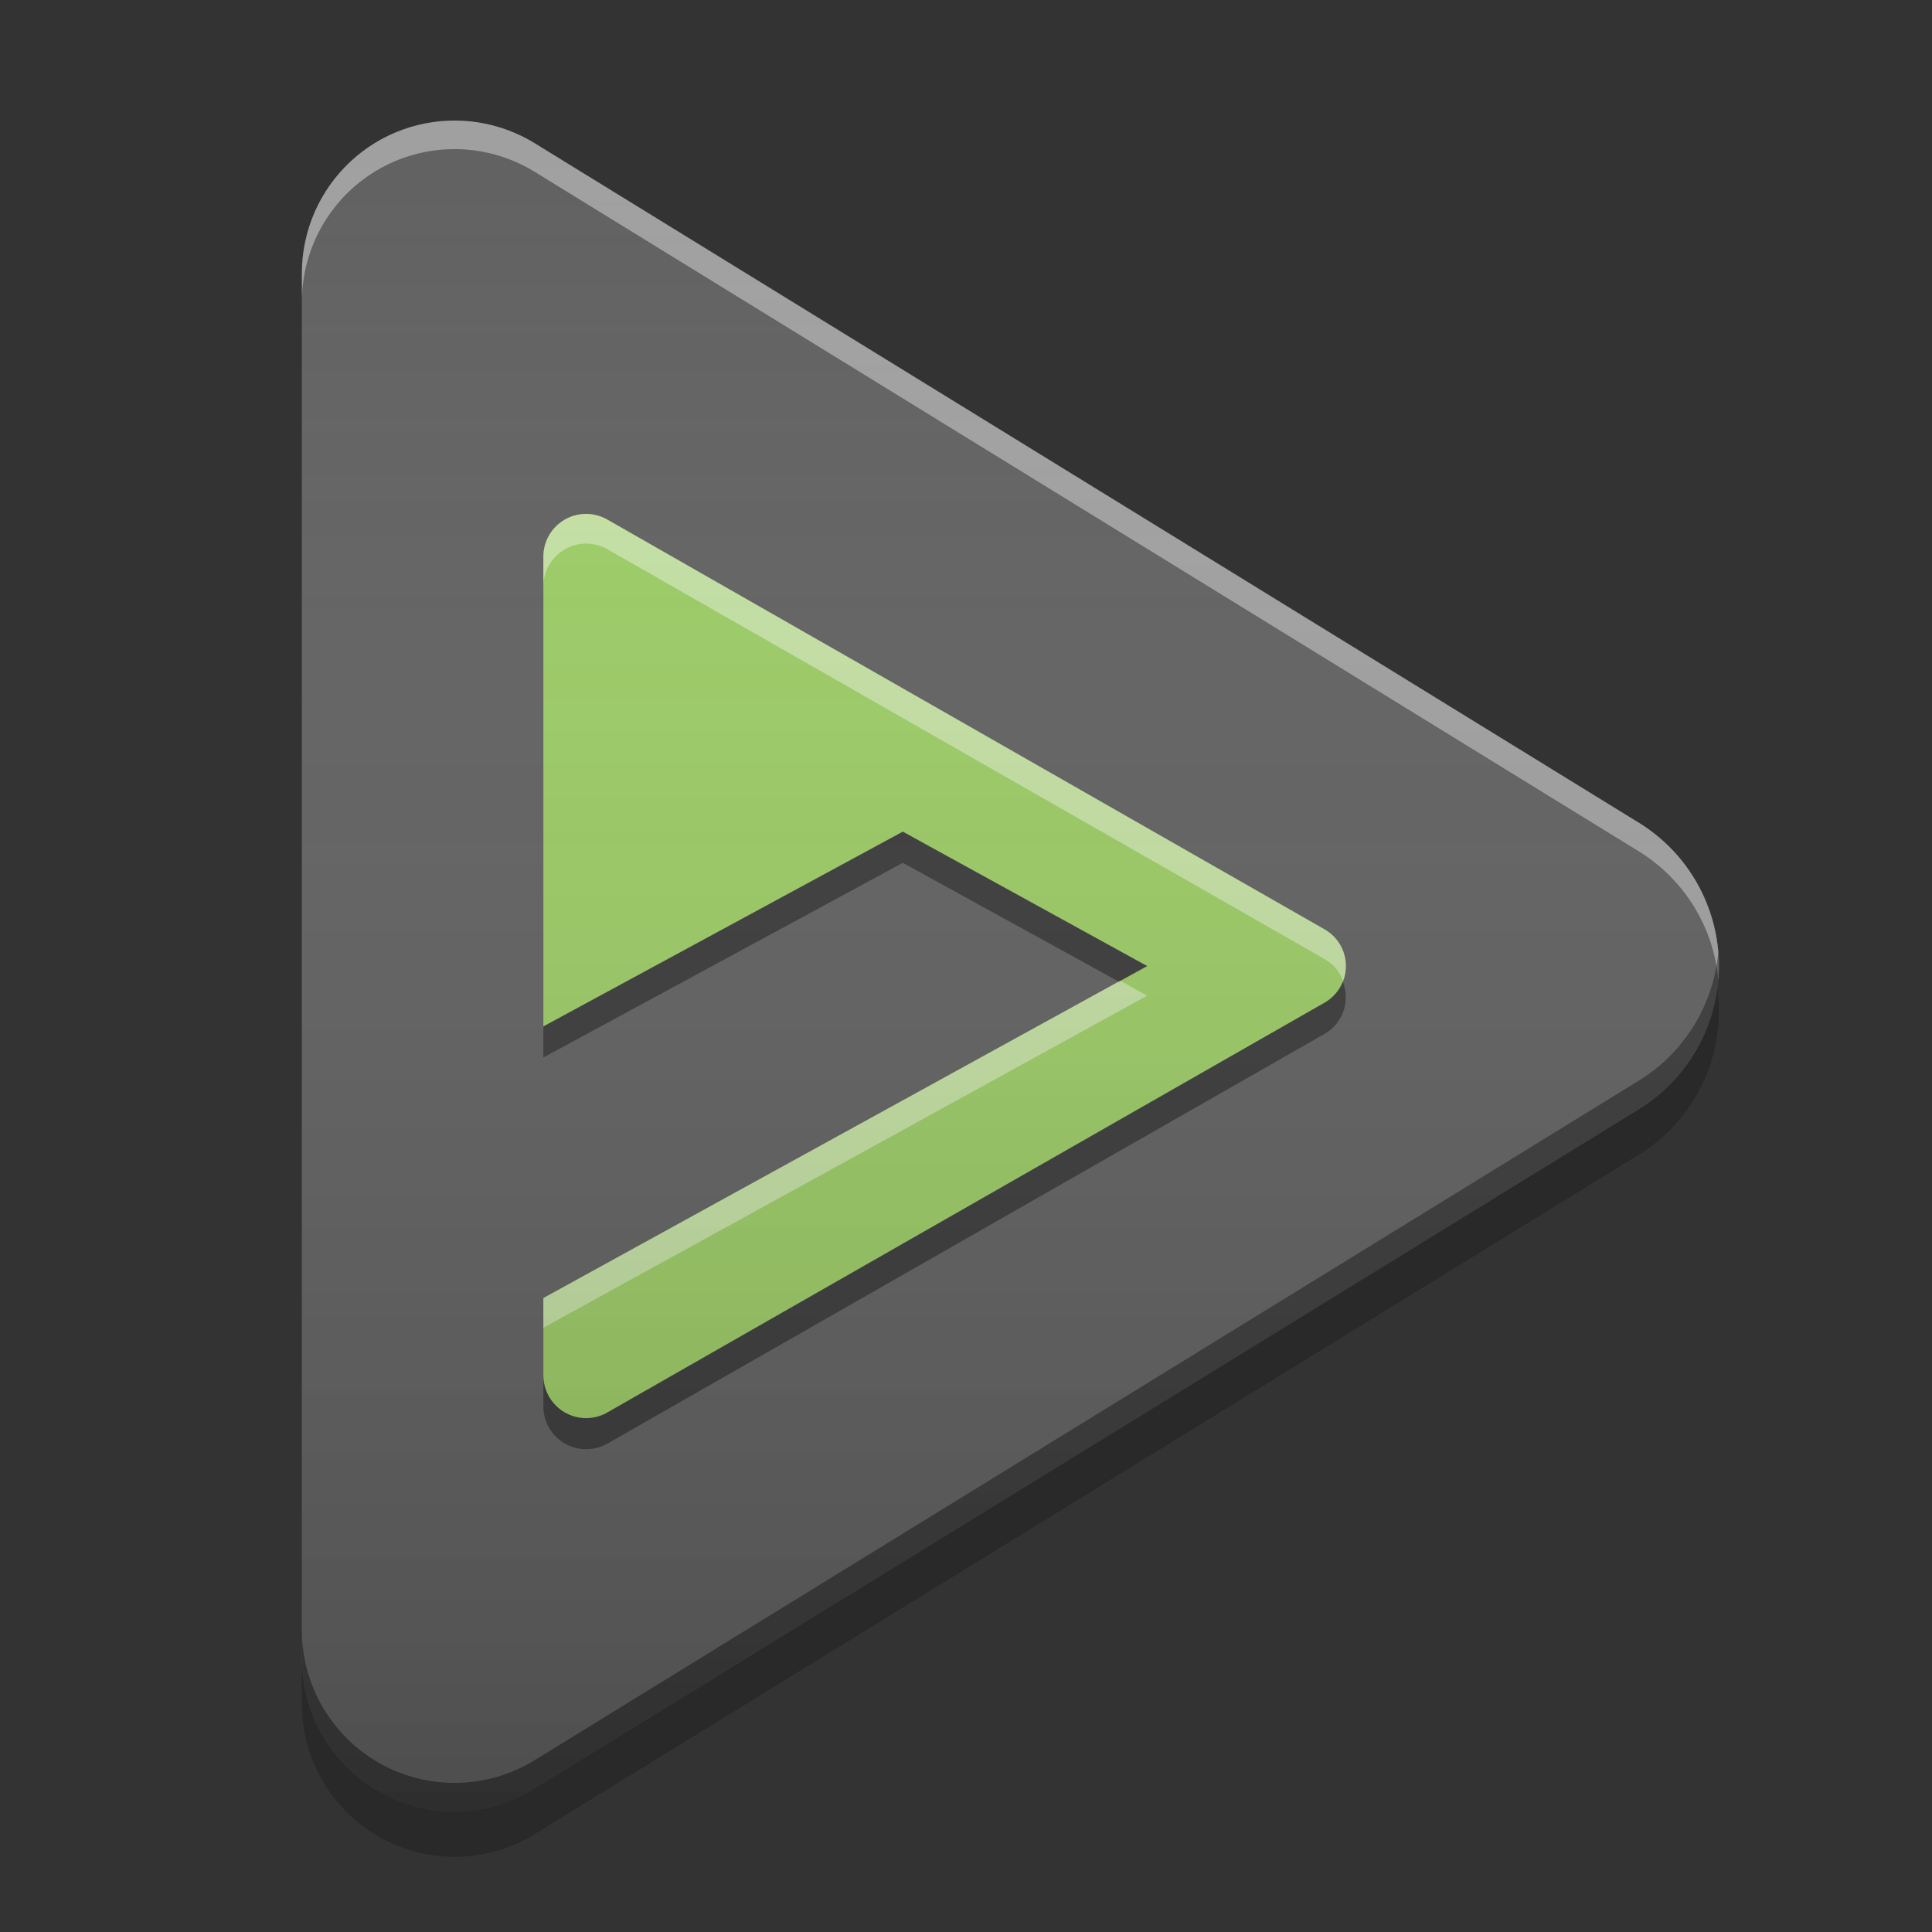 
<svg xmlns="http://www.w3.org/2000/svg" xmlns:xlink="http://www.w3.org/1999/xlink" width="64" height="64" viewBox="0 0 64 64" version="1.1">
<rect x="0" y="0" width="64" height="64" fill="#333333" stroke="none"/>
<defs>
<linearGradient id="linear0" gradientUnits="userSpaceOnUse" x1="8.467" y1="-199.125" x2="8.467" y2="-213.942" gradientTransform="matrix(3.78,0,0,3.78,0,812.598)">
<stop offset="0" style="stop-color:rgb(0%,0%,0%);stop-opacity:0.2;"/>
<stop offset="1" style="stop-color:rgb(100%,100%,100%);stop-opacity:0;"/>
</linearGradient>
</defs>
<g id="surface1">
<path style=" stroke:none;fill-rule:nonzero;fill:rgb(38.039%,38.039%,38.039%);fill-opacity:1;" d="M 10 9.055 L 10 54.945 C 10 56.781 10.992 58.469 12.59 59.363 C 14.191 60.258 16.148 60.215 17.711 59.254 L 54.289 36.746 C 55.938 35.73 56.941 33.934 56.941 32 C 56.941 30.066 55.938 28.27 54.289 27.254 L 17.711 4.746 C 16.148 3.785 14.191 3.742 12.59 4.637 C 10.992 5.531 10 7.219 10 9.055 Z M 10 9.055 "/>
<path style=" stroke:none;fill-rule:nonzero;fill:rgb(61.176%,80%,39.608%);fill-opacity:1;" d="M 18 18.438 L 18 34 L 29.906 27.547 L 38 32 L 18 43 L 18 45.562 C 18 46.066 18.27 46.531 18.703 46.785 C 19.141 47.039 19.68 47.039 20.117 46.789 L 43.883 33.211 C 44.316 32.961 44.586 32.5 44.586 32 C 44.586 31.5 44.316 31.039 43.883 30.789 L 20.117 17.211 C 19.68 16.961 19.141 16.961 18.703 17.215 C 18.27 17.469 18 17.934 18 18.438 Z M 18 18.438 "/>
<path style=" stroke:none;fill-rule:nonzero;fill:rgb(100%,100%,100%);fill-opacity:0.4;" d="M 19.559 17.031 C 19.16 16.992 18.762 17.121 18.465 17.391 C 18.168 17.656 18 18.039 18 18.438 L 18 19.422 C 18 18.918 18.27 18.453 18.707 18.199 C 19.141 17.945 19.68 17.945 20.117 18.191 L 43.883 31.773 C 44.164 31.934 44.379 32.191 44.492 32.496 C 44.734 31.852 44.477 31.129 43.883 30.789 L 20.117 17.211 C 19.945 17.113 19.754 17.051 19.559 17.031 Z M 37.109 32.488 L 18 43 L 18 43.984 L 38 32.984 Z M 37.109 32.488 "/>
<path style=" stroke:none;fill-rule:nonzero;fill:rgb(0%,0%,0%);fill-opacity:0.4;" d="M 29.906 27.555 L 18 34.004 L 18 35.031 L 29.906 28.582 L 37.066 32.52 L 38 32.004 Z M 44.484 32.52 C 44.367 32.812 44.156 33.059 43.883 33.215 L 20.117 46.797 C 19.68 47.043 19.141 47.043 18.707 46.789 C 18.27 46.535 18 46.07 18 45.566 L 18 46.594 C 18 47.098 18.27 47.562 18.707 47.816 C 19.141 48.07 19.68 48.07 20.117 47.824 L 43.883 34.246 C 44.484 33.898 44.738 33.164 44.484 32.52 Z M 44.484 32.52 "/>
<path style=" stroke:none;fill-rule:nonzero;fill:rgb(100%,100%,100%);fill-opacity:0.4;" d="M 15.371 4.004 C 13.977 3.918 12.609 4.41 11.594 5.367 C 10.578 6.324 10 7.656 10 9.055 L 10 10 C 10 8.168 10.992 6.477 12.59 5.582 C 14.191 4.688 16.148 4.73 17.711 5.691 L 54.289 28.203 C 55.793 29.129 56.77 30.715 56.922 32.473 C 57.098 30.375 56.082 28.359 54.289 27.254 L 17.711 4.742 C 17.004 4.309 16.199 4.055 15.371 4.004 Z M 15.371 4.004 "/>
<path style=" stroke:none;fill-rule:nonzero;fill:rgb(0%,0%,0%);fill-opacity:0.4;" d="M 15.371 59.996 C 13.977 60.082 12.609 59.59 11.594 58.633 C 10.578 57.676 10 56.344 10 54.949 L 10 54 C 10 55.832 10.992 57.523 12.59 58.418 C 14.191 59.312 16.148 59.27 17.711 58.309 L 54.289 35.797 C 55.793 34.871 56.77 33.285 56.922 31.527 C 57.098 33.625 56.082 35.641 54.289 36.746 L 17.711 59.258 C 17.004 59.691 16.199 59.945 15.371 59.996 Z M 15.371 59.996 "/>
<path style=" stroke:none;fill-rule:nonzero;fill:rgb(0%,0%,0%);fill-opacity:0.2;" d="M 56.887 32.75 C 56.664 34.402 55.711 35.867 54.289 36.746 L 17.711 59.254 C 16.148 60.219 14.191 60.258 12.59 59.363 C 10.992 58.469 10 56.781 10 54.949 L 10 56.449 C 10 58.281 10.992 59.973 12.59 60.867 C 14.191 61.762 16.148 61.719 17.711 60.758 L 54.289 38.25 C 56.168 37.09 57.188 34.934 56.887 32.75 Z M 56.887 32.75 "/>
<path style=" stroke:none;fill-rule:nonzero;fill:url(#linear0);" d="M 10 9.055 L 10 54.945 C 10 56.781 10.992 58.469 12.59 59.363 C 14.191 60.258 16.148 60.215 17.711 59.254 L 54.289 36.746 C 55.938 35.73 56.941 33.934 56.941 32 C 56.941 30.066 55.938 28.27 54.289 27.254 L 17.711 4.746 C 16.148 3.785 14.191 3.742 12.59 4.637 C 10.992 5.531 10 7.219 10 9.055 Z M 10 9.055 "/>
</g>
</svg>

